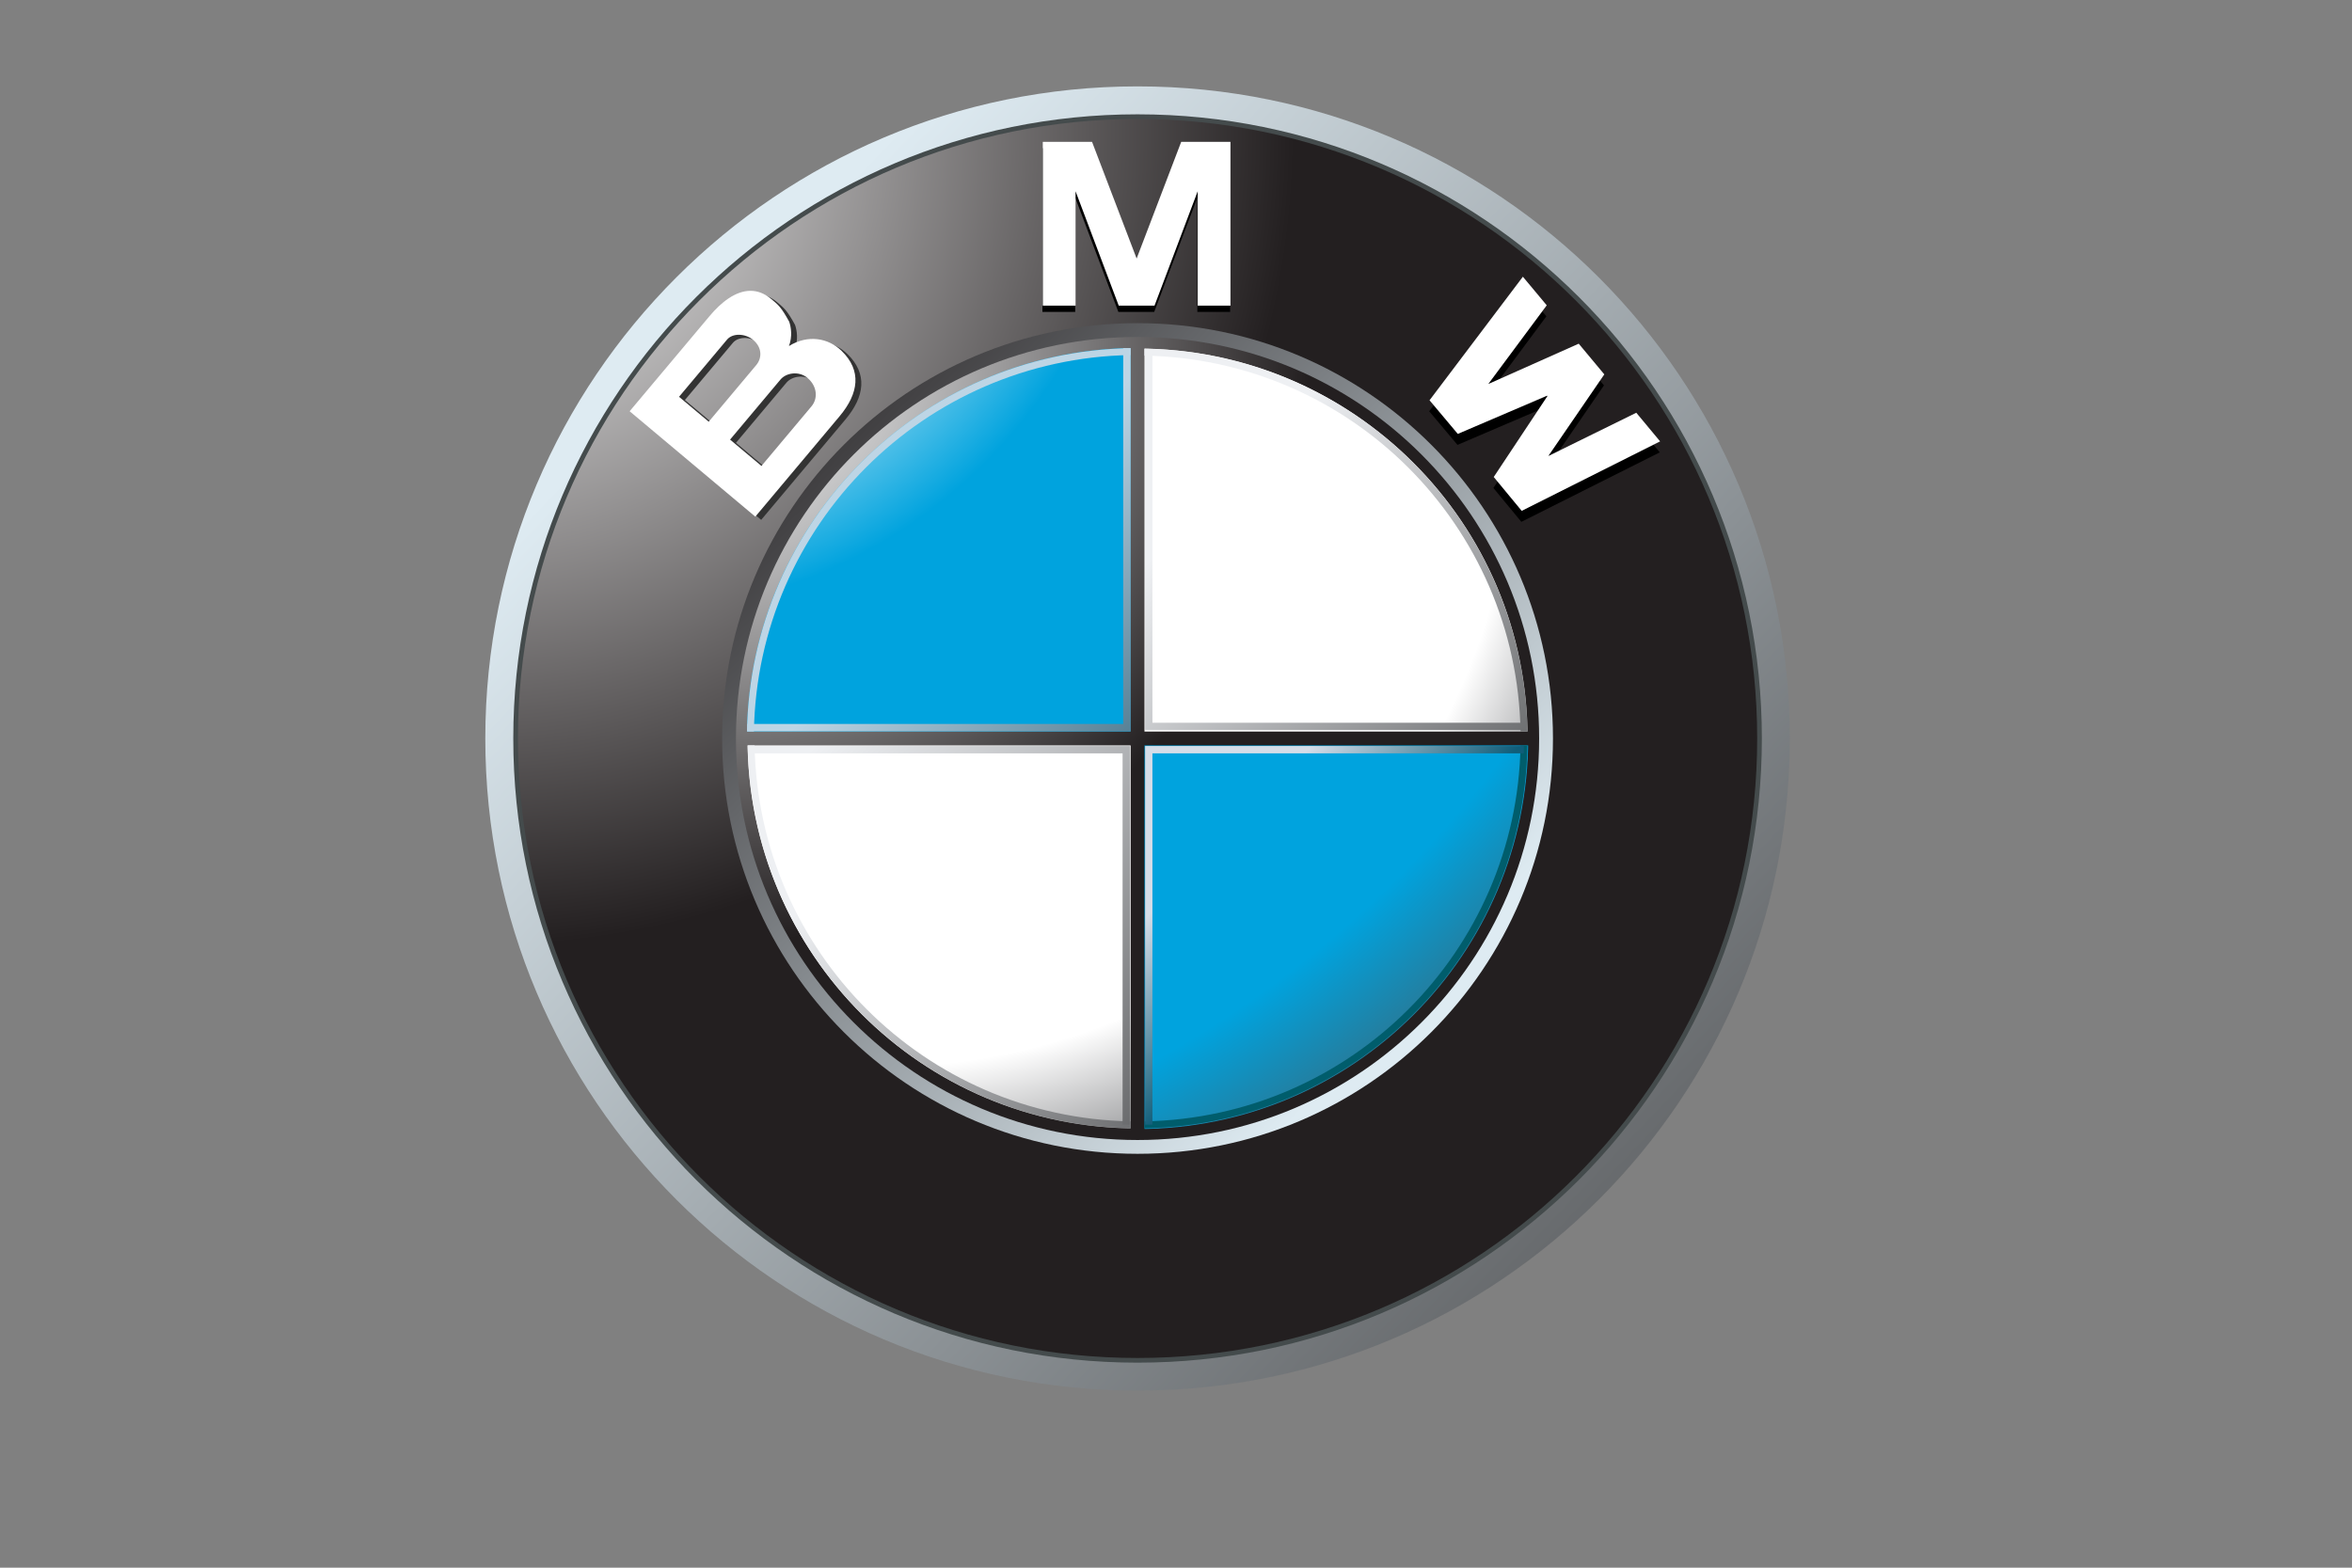 <?xml version="1.0" encoding="UTF-8" standalone="no"?>
<svg
   xmlns:dc="http://purl.org/dc/elements/1.1/"
   xmlns:cc="http://creativecommons.org/ns#"
   xmlns:rdf="http://www.w3.org/1999/02/22-rdf-syntax-ns#"
   xmlns:svg="http://www.w3.org/2000/svg"
   xmlns="http://www.w3.org/2000/svg"
   viewBox="0 0 566.929 377.953"
   height="377.953"
   width="566.929"
   xml:space="preserve"
   id="svg2"
   version="1.1"><rect x="0" y="0" width="566.929" height="377.953" fill="#808080" stroke="none"/><defs
     id="defs6"><linearGradient
       id="linearGradient30"
       spreadMethod="pad"
       gradientTransform="matrix(250.215,-241.79,-241.79,-250.215,70.51,280.608)"
       gradientUnits="userSpaceOnUse"
       y2="0"
       x2="1"
       y1="0"
       x1="0"><stop
         id="stop24"
         offset="0"
         style="stop-opacity:1;stop-color:#deebf2" /><stop
         id="stop26"
         offset="0.233"
         style="stop-opacity:1;stop-color:#deebf2" /><stop
         id="stop28"
         offset="1"
         style="stop-opacity:1;stop-color:#515254" /></linearGradient><clipPath
       id="clipPath40"
       clipPathUnits="userSpaceOnUse"><path
         id="path38"
         d="M 0,283.465 H 425.197 V 0 H 0 Z" /></clipPath><radialGradient
       id="radialGradient64"
       spreadMethod="pad"
       gradientTransform="matrix(167.566,0,0,-167.566,86.286,260.111)"
       gradientUnits="userSpaceOnUse"
       r="1"
       cy="0"
       cx="0"
       fy="0"
       fx="0"><stop
         id="stop58"
         offset="0"
         style="stop-opacity:1;stop-color:#ffffff" /><stop
         id="stop60"
         offset="0.883"
         style="stop-opacity:1;stop-color:#231f20" /><stop
         id="stop62"
         offset="1"
         style="stop-opacity:1;stop-color:#231f20" /></radialGradient><linearGradient
       id="linearGradient86"
       spreadMethod="pad"
       gradientTransform="matrix(-159.361,153.995,153.995,159.361,291.801,66.769)"
       gradientUnits="userSpaceOnUse"
       y2="0"
       x2="1"
       y1="0"
       x1="0"><stop
         id="stop80"
         offset="0"
         style="stop-opacity:1;stop-color:#deebf2" /><stop
         id="stop82"
         offset="0.233"
         style="stop-opacity:1;stop-color:#deebf2" /><stop
         id="stop84"
         offset="1"
         style="stop-opacity:1;stop-color:#231f20" /></linearGradient><clipPath
       id="clipPath96"
       clipPathUnits="userSpaceOnUse"><path
         id="path94"
         d="M 0,283.465 H 425.197 V 0 H 0 Z" /></clipPath><radialGradient
       id="radialGradient128"
       spreadMethod="pad"
       gradientTransform="matrix(402.629,0,0,-402.629,56.194,277.176)"
       gradientUnits="userSpaceOnUse"
       r="1"
       cy="0"
       cx="0"
       fy="0"
       fx="0"><stop
         id="stop122"
         offset="0"
         style="stop-opacity:1;stop-color:#ffffff" /><stop
         id="stop124"
         offset="0.752"
         style="stop-opacity:1;stop-color:#ffffff" /><stop
         id="stop126"
         offset="1"
         style="stop-opacity:1;stop-color:#3b3a3c" /></radialGradient><radialGradient
       id="radialGradient150"
       spreadMethod="pad"
       gradientTransform="matrix(402.671,0,0,-402.671,56.172,277.175)"
       gradientUnits="userSpaceOnUse"
       r="1"
       cy="0"
       cx="0"
       fy="0"
       fx="0"><stop
         id="stop144"
         offset="0"
         style="stop-opacity:1;stop-color:#ffffff" /><stop
         id="stop146"
         offset="0.752"
         style="stop-opacity:1;stop-color:#ffffff" /><stop
         id="stop148"
         offset="1"
         style="stop-opacity:1;stop-color:#3b3a3c" /></radialGradient><radialGradient
       id="radialGradient172"
       spreadMethod="pad"
       gradientTransform="matrix(402.685,0,0,-402.685,56.167,277.179)"
       gradientUnits="userSpaceOnUse"
       r="1"
       cy="0"
       cx="0"
       fy="0"
       fx="0"><stop
         id="stop166"
         offset="0"
         style="stop-opacity:1;stop-color:#ffffff" /><stop
         id="stop168"
         offset="0.752"
         style="stop-opacity:1;stop-color:#ffffff" /><stop
         id="stop170"
         offset="1"
         style="stop-opacity:1;stop-color:#3b3a3c" /></radialGradient><radialGradient
       id="radialGradient194"
       spreadMethod="pad"
       gradientTransform="matrix(108.603,0,0,-108.603,128.304,221.355)"
       gradientUnits="userSpaceOnUse"
       r="1"
       cy="0"
       cx="0"
       fy="0"
       fx="0"><stop
         id="stop188"
         offset="0"
         style="stop-opacity:1;stop-color:#e7e8e9" /><stop
         id="stop190"
         offset="0.162"
         style="stop-opacity:1;stop-color:#e7e8e9" /><stop
         id="stop192"
         offset="1"
         style="stop-opacity:1;stop-color:#231f20" /></radialGradient><radialGradient
       id="radialGradient222"
       spreadMethod="pad"
       gradientTransform="matrix(157.94,0,0,-157.94,158.007,206.748)"
       gradientUnits="userSpaceOnUse"
       r="1"
       cy="0"
       cx="0"
       fy="0"
       fx="0"><stop
         id="stop210"
         offset="0"
         style="stop-opacity:1;stop-color:#ffffff" /><stop
         id="stop212"
         offset="0.738"
         style="stop-opacity:1;stop-color:#ffffff" /><stop
         id="stop214"
         offset="0.949"
         style="stop-opacity:1;stop-color:#636467" /><stop
         id="stop216"
         offset="0.96"
         style="stop-opacity:1;stop-color:#636467" /><stop
         id="stop218"
         offset="1"
         style="stop-opacity:1;stop-color:#636467" /><stop
         id="stop220"
         offset="1"
         style="stop-opacity:1;stop-color:#636467" /></radialGradient><radialGradient
       id="radialGradient252"
       spreadMethod="pad"
       gradientTransform="matrix(279.713,0,0,-279.713,111.634,266.618)"
       gradientUnits="userSpaceOnUse"
       r="1"
       cy="0"
       cx="0"
       fy="0"
       fx="0"><stop
         id="stop238"
         offset="0"
         style="stop-opacity:1;stop-color:#ffffff" /><stop
         id="stop240"
         offset="0.169"
         style="stop-opacity:1;stop-color:#ffffff" /><stop
         id="stop242"
         offset="0.337"
         style="stop-opacity:1;stop-color:#00a3de" /><stop
         id="stop244"
         offset="0.556"
         style="stop-opacity:1;stop-color:#00a3de" /><stop
         id="stop246"
         offset="0.715"
         style="stop-opacity:1;stop-color:#00a3de" /><stop
         id="stop248"
         offset="0.871"
         style="stop-opacity:1;stop-color:#4f5052" /><stop
         id="stop250"
         offset="1"
         style="stop-opacity:1;stop-color:#4f5052" /></radialGradient><radialGradient
       id="radialGradient282"
       spreadMethod="pad"
       gradientTransform="matrix(279.708,0,0,-279.708,111.634,266.62)"
       gradientUnits="userSpaceOnUse"
       r="1"
       cy="0"
       cx="0"
       fy="0"
       fx="0"><stop
         id="stop268"
         offset="0"
         style="stop-opacity:1;stop-color:#ffffff" /><stop
         id="stop270"
         offset="0.169"
         style="stop-opacity:1;stop-color:#ffffff" /><stop
         id="stop272"
         offset="0.337"
         style="stop-opacity:1;stop-color:#00a3de" /><stop
         id="stop274"
         offset="0.556"
         style="stop-opacity:1;stop-color:#00a3de" /><stop
         id="stop276"
         offset="0.715"
         style="stop-opacity:1;stop-color:#00a3de" /><stop
         id="stop278"
         offset="0.871"
         style="stop-opacity:1;stop-color:#4f5052" /><stop
         id="stop280"
         offset="1"
         style="stop-opacity:1;stop-color:#4f5052" /></radialGradient><radialGradient
       id="radialGradient304"
       spreadMethod="pad"
       gradientTransform="matrix(106.521,0,0,-106.521,129.787,219.987)"
       gradientUnits="userSpaceOnUse"
       r="1"
       cy="0"
       cx="0"
       fy="0"
       fx="0"><stop
         id="stop298"
         offset="0"
         style="stop-opacity:1;stop-color:#e7e8e9" /><stop
         id="stop300"
         offset="0.162"
         style="stop-opacity:1;stop-color:#e7e8e9" /><stop
         id="stop302"
         offset="1"
         style="stop-opacity:1;stop-color:#231f20" /></radialGradient><linearGradient
       id="linearGradient326"
       spreadMethod="pad"
       gradientTransform="matrix(103.88,-100.382,-100.382,-103.88,191.731,246.584)"
       gradientUnits="userSpaceOnUse"
       y2="0"
       x2="1"
       y1="0"
       x1="0"><stop
         id="stop320"
         offset="0"
         style="stop-opacity:1;stop-color:#eef0f3" /><stop
         id="stop322"
         offset="0.39"
         style="stop-opacity:1;stop-color:#eef0f3" /><stop
         id="stop324"
         offset="1"
         style="stop-opacity:1;stop-color:#515254" /></linearGradient><clipPath
       id="clipPath336"
       clipPathUnits="userSpaceOnUse"><path
         id="path334"
         d="M 0,283.465 H 425.197 V 0 H 0 Z" /></clipPath><linearGradient
       id="linearGradient360"
       spreadMethod="pad"
       gradientTransform="matrix(103.881,-100.383,-100.383,-103.881,107.416,161.832)"
       gradientUnits="userSpaceOnUse"
       y2="0"
       x2="1"
       y1="0"
       x1="0"><stop
         id="stop354"
         offset="0"
         style="stop-opacity:1;stop-color:#eef0f3" /><stop
         id="stop356"
         offset="0.39"
         style="stop-opacity:1;stop-color:#eef0f3" /><stop
         id="stop358"
         offset="1"
         style="stop-opacity:1;stop-color:#515254" /></linearGradient><clipPath
       id="clipPath370"
       clipPathUnits="userSpaceOnUse"><path
         id="path368"
         d="M 0,283.465 H 425.197 V 0 H 0 Z" /></clipPath><linearGradient
       id="linearGradient394"
       spreadMethod="pad"
       gradientTransform="matrix(53.866,-52.053,-52.053,-53.866,157.671,197.628)"
       gradientUnits="userSpaceOnUse"
       y2="0"
       x2="1"
       y1="0"
       x1="0"><stop
         id="stop388"
         offset="0"
         style="stop-opacity:1;stop-color:#bdd5e5" /><stop
         id="stop390"
         offset="0.287"
         style="stop-opacity:1;stop-color:#bdd5e5" /><stop
         id="stop392"
         offset="1"
         style="stop-opacity:1;stop-color:#437086" /></linearGradient><linearGradient
       id="linearGradient416"
       spreadMethod="pad"
       gradientTransform="matrix(102.837,-99.375,-99.375,-102.837,130.693,184.874)"
       gradientUnits="userSpaceOnUse"
       y2="0"
       x2="1"
       y1="0"
       x1="0"><stop
         id="stop410"
         offset="0"
         style="stop-opacity:1;stop-color:#eef0f3" /><stop
         id="stop412"
         offset="0.26"
         style="stop-opacity:1;stop-color:#eef0f3" /><stop
         id="stop414"
         offset="1"
         style="stop-opacity:1;stop-color:#515254" /></linearGradient><linearGradient
       id="linearGradient440"
       spreadMethod="pad"
       gradientTransform="matrix(36.072,-34.857,-34.857,-36.072,206.49,148.011)"
       gradientUnits="userSpaceOnUse"
       y2="0"
       x2="1"
       y1="0"
       x1="0"><stop
         id="stop432"
         offset="0"
         style="stop-opacity:1;stop-color:#d6dde8" /><stop
         id="stop434"
         offset="0.432"
         style="stop-opacity:1;stop-color:#d6dde8" /><stop
         id="stop436"
         offset="0.972"
         style="stop-opacity:1;stop-color:#105d79" /><stop
         id="stop438"
         offset="1"
         style="stop-opacity:1;stop-color:#105d79" /></linearGradient><linearGradient
       id="linearGradient462"
       spreadMethod="pad"
       gradientTransform="matrix(102.724,-99.265,-99.265,-102.724,169.59,222.588)"
       gradientUnits="userSpaceOnUse"
       y2="0"
       x2="1"
       y1="0"
       x1="0"><stop
         id="stop456"
         offset="0"
         style="stop-opacity:1;stop-color:#eef0f3" /><stop
         id="stop458"
         offset="0.39"
         style="stop-opacity:1;stop-color:#eef0f3" /><stop
         id="stop460"
         offset="1"
         style="stop-opacity:1;stop-color:#515254" /></linearGradient></defs><g
     transform="matrix(1.333,0,0,-1.333,0,377.953)"
     id="g10"><g
       id="g12"><g
         id="g14"><g
           id="g20"><g
             id="g22"><path
               id="path32"
               style="fill:url(#linearGradient30);stroke:none"
               d="m 87.755,149.971 c 0,-65.139 52.808,-117.942 117.944,-117.942 v 0 c 65.141,0 117.944,52.803 117.944,117.942 v 0 c 0,65.138 -52.803,117.941 -117.944,117.941 v 0 c -65.136,0 -117.944,-52.803 -117.944,-117.941 m 5.904,0 c 0,61.88 50.157,112.045 112.04,112.045 v 0 c 61.883,0 112.046,-50.165 112.046,-112.045 v 0 C 317.745,88.09 267.582,37.927 205.699,37.927 v 0 c -61.883,0 -112.04,50.163 -112.04,112.044" /></g></g></g></g><g
       id="g34"><g
         clip-path="url(#clipPath40)"
         id="g36"><g
           transform="translate(318.59,149.971)"
           id="g42"><path
             id="path44"
             style="fill:#444b4c;fill-opacity:1;fill-rule:nonzero;stroke:none"
             d="m 0,0 c 0,-62.343 -50.548,-112.889 -112.891,-112.889 -62.343,0 -112.885,50.546 -112.885,112.889 0,62.345 50.542,112.888 112.885,112.888 C -50.548,112.888 0,62.345 0,0" /></g></g></g><g
       id="g46"><g
         id="g48"><g
           id="g54"><g
             id="g56"><path
               id="path66"
               style="fill:url(#radialGradient64);stroke:none"
               d="m 93.659,149.971 c 0,-61.881 50.157,-112.044 112.04,-112.044 v 0 c 61.883,0 112.046,50.163 112.046,112.044 v 0 c 0,61.88 -50.163,112.045 -112.046,112.045 v 0 c -61.883,0 -112.04,-50.165 -112.04,-112.045" /></g></g></g></g><g
       id="g68"><g
         id="g70"><g
           id="g76"><g
             id="g78"><path
               id="path88"
               style="fill:url(#linearGradient86);stroke:none"
               d="m 130.581,149.971 c 0,-41.486 33.631,-75.115 75.118,-75.115 v 0 c 41.487,0 75.118,33.629 75.118,75.115 v 0 c 0,41.486 -33.631,75.117 -75.118,75.117 v 0 c -41.487,0 -75.118,-33.631 -75.118,-75.117" /></g></g></g></g><g
       id="g90"><g
         clip-path="url(#clipPath96)"
         id="g92"><g
           transform="translate(208.708,227.118)"
           id="g98"><path
             id="path100"
             style="fill:#000000;fill-opacity:1;fill-rule:nonzero;stroke:none"
             d="M 0,0 7.804,20.681 V 0 H 13.73 V 29.619 H 4.824 L -3.277,8.413 H -3.2 l -8.101,21.206 h -8.907 V 0 h 5.927 V 20.681 L -6.478,0 Z" /></g><g
           transform="translate(290.04,213.837)"
           id="g102"><path
             id="path104"
             style="fill:#000000;fill-opacity:1;fill-rule:nonzero;stroke:none"
             d="m 0,0 -10.125,-14.764 15.903,7.823 4.315,-5.174 -25.031,-12.568 -5.058,6.123 9.703,14.63 -0.058,0.072 -16.138,-6.908 -5.116,6.082 16.877,22.349 4.315,-5.176 -10.567,-14.231 16.354,7.295 z" /></g><g
           transform="translate(147.8,209.468)"
           id="g106"><path
             id="path108"
             style="fill:#333333;fill-opacity:1;fill-rule:nonzero;stroke:none"
             d="m 0,0 -9.051,-10.786 -5.667,4.763 9.118,10.87 c 1.032,1.228 3.33,1.586 4.88,0.285 C 1.027,3.664 1.2,1.43 0,0 m -23.952,1.72 8.682,10.347 c 1.007,1.197 3.282,1.149 4.741,-0.079 1.608,-1.349 1.612,-3.259 0.533,-4.548 l -8.586,-10.226 z m 29.394,8.307 c -2.385,2.316 -6.066,3.014 -9.526,0.869 0.663,1.713 0.394,3.458 0.043,4.424 -1.492,2.714 -2.015,3.057 -3.234,4.087 -3.978,3.333 -8.163,0.487 -11.153,-3.076 L -32.882,-0.895 -10.16,-19.959 5.082,-1.797 c 3.484,4.151 4.022,8.266 0.36,11.824" /></g></g></g><g
       id="g110"><g
         id="g112"><g
           id="g118"><g
             id="g120"><path
               id="path130"
               style="fill:url(#radialGradient128);stroke:none"
               d="m 213.593,257.882 -8.061,-21.106 -8.063,21.106 h -8.907 v -29.62 h 5.927 v 20.682 l 7.803,-20.682 h 6.478 l 7.804,20.682 v -20.682 h 5.926 v 29.62 z" /></g></g></g></g><g
       id="g132"><g
         id="g134"><g
           id="g140"><g
             id="g142"><path
               id="path152"
               style="fill:url(#radialGradient150);stroke:none"
               d="m 258.497,211.143 5.11,-6.085 16.144,6.91 0.059,-0.075 -9.705,-14.627 5.059,-6.126 25.026,12.569 -4.309,5.176 -15.904,-7.825 10.122,14.764 -4.627,5.552 -16.35,-7.292 10.567,14.232 -4.314,5.173 z" /></g></g></g></g><g
       id="g154"><g
         id="g156"><g
           id="g162"><g
             id="g164"><path
               id="path174"
               style="fill:url(#radialGradient172);stroke:none"
               d="m 128.316,226.379 -14.459,-17.223 22.723,-19.064 15.241,18.163 c 3.479,4.152 4.022,8.264 0.36,11.823 v 0 c -2.381,2.316 -6.066,3.014 -9.521,0.871 v 0 c 0.658,1.713 0.389,3.458 0.039,4.42 v 0 c -1.493,2.718 -2.012,3.056 -3.24,4.089 v 0 c -1.245,1.043 -2.51,1.482 -3.752,1.482 v 0 c -2.726,0 -5.34,-2.111 -7.391,-4.561 m -5.528,-14.608 8.681,10.344 c 1.003,1.2 3.277,1.153 4.741,-0.074 v 0 c 1.608,-1.351 1.612,-3.264 0.528,-4.547 v 0 l -8.581,-10.228 z m 9.228,-7.743 9.123,10.872 c 1.031,1.226 3.325,1.583 4.875,0.283 v 0 c 1.757,-1.471 1.93,-3.699 0.73,-5.132 v 0 l -9.051,-10.786 z" /></g></g></g></g><g
       id="g176"><g
         id="g178"><g
           id="g184"><g
             id="g186"><path
               id="path196"
               style="fill:url(#radialGradient194);stroke:none"
               d="m 133.081,149.97 c 0,-40.106 32.514,-72.619 72.618,-72.619 v 0 c 40.11,0 72.617,32.513 72.617,72.619 v 0 c 0,40.106 -32.507,72.62 -72.617,72.62 v 0 c -40.104,0 -72.618,-32.514 -72.618,-72.62" /></g></g></g></g><g
       id="g198"><g
         id="g200"><g
           id="g206"><g
             id="g208"><path
               id="path224"
               style="fill:url(#radialGradient222);stroke:none"
               d="m 135.169,149.97 c 0,-38.954 31.577,-70.533 70.53,-70.533 v 0 c 38.953,0 70.535,31.579 70.535,70.533 v 0 c 0,38.953 -31.582,70.532 -70.535,70.532 v 0 c -38.953,0 -70.53,-31.579 -70.53,-70.532" /></g></g></g></g><g
       id="g226"><g
         id="g228"><g
           id="g234"><g
             id="g236"><path
               id="path254"
               style="fill:url(#radialGradient252);stroke:none"
               d="m 135.059,149.97 h 70.64 v 70.64 c -39.015,0 -70.64,-31.625 -70.64,-70.64" /></g></g></g></g><g
       id="g256"><g
         id="g258"><g
           id="g264"><g
             id="g266"><path
               id="path284"
               style="fill:url(#radialGradient282);stroke:none"
               d="M 205.699,149.97 V 79.328 c 39.015,0 70.641,31.631 70.641,70.642 v 0 z" /></g></g></g></g><g
       id="g286"><g
         id="g288"><g
           id="g294"><g
             id="g296"><path
               id="path306"
               style="fill:url(#radialGradient304);stroke:none"
               d="m 204.447,221.198 v -69.974 h -69.974 v -2.505 h 69.974 V 78.744 h 2.504 v 69.975 h 69.974 v 2.505 h -69.974 v 69.974 z" /></g></g></g></g><g
       id="g308"><g
         id="g310"><g
           id="g316"><g
             id="g318"><path
               id="path328"
               style="fill:url(#linearGradient326);stroke:none"
               d="m 206.951,219.216 c 37.265,-0.663 67.335,-30.73 68.002,-67.992 v 0 h 1.247 c -0.666,37.952 -31.294,68.585 -69.249,69.246 v 0 z" /></g></g></g></g><g
       id="g330"><g
         clip-path="url(#clipPath336)"
         id="g332"><g
           transform="translate(136.326,151.234)"
           id="g338"><path
             id="path340"
             style="fill:#bdd5e5;fill-opacity:1;fill-rule:nonzero;stroke:none"
             d="M 0,0 C 0.662,37.312 30.775,67.422 68.087,68.087 V 69.34 C 30.08,68.675 -0.586,38.002 -1.253,0 Z" /></g></g></g><g
       id="g342"><g
         id="g344"><g
           id="g350"><g
             id="g352"><path
               id="path362"
               style="fill:url(#linearGradient360);stroke:none"
               d="m 135.198,148.719 c 0.667,-37.954 31.294,-68.587 69.249,-69.248 v 0 1.253 c -37.265,0.662 -67.334,30.731 -67.997,67.995 v 0 z" /></g></g></g></g><g
       id="g364"><g
         clip-path="url(#clipPath370)"
         id="g366"><g
           transform="translate(274.953,148.719)"
           id="g372"><path
             id="path374"
             style="fill:#005d6c;fill-opacity:1;fill-rule:nonzero;stroke:none"
             d="m 0,0 c -0.667,-37.264 -30.737,-67.333 -68.002,-67.995 v -1.253 C -30.047,-68.587 0.585,-37.954 1.247,0 Z" /></g></g></g><g
       id="g376"><g
         id="g378"><g
           id="g384"><g
             id="g386"><path
               id="path396"
               style="fill:url(#linearGradient394);stroke:none"
               d="M 203.107,220.574 V 152.6 h -67.972 v -1.342 h 67.972 1.34 v 1.342 67.974 z" /></g></g></g></g><g
       id="g398"><g
         id="g400"><g
           id="g406"><g
             id="g408"><path
               id="path418"
               style="fill:url(#linearGradient416);stroke:none"
               d="m 202.992,148.61 h -67.295 v -1.326 h 67.295 V 80.127 h 1.325 v 67.157 1.326 z" /></g></g></g></g><g
       id="g420"><g
         id="g422"><g
           id="g428"><g
             id="g430"><path
               id="path442"
               style="fill:url(#linearGradient440);stroke:none"
               d="m 208.387,148.61 h -1.319 v -1.326 -67.157 h 1.319 v 67.157 h 67.156 v 1.326 z" /></g></g></g></g><g
       id="g444"><g
         id="g446"><g
           id="g452"><g
             id="g454"><path
               id="path464"
               style="fill:url(#linearGradient462);stroke:none"
               d="m 207.068,219.974 v -67.157 -1.322 h 1.319 67.156 v 1.322 h -67.156 v 67.157 z" /></g></g></g></g></g></svg>
